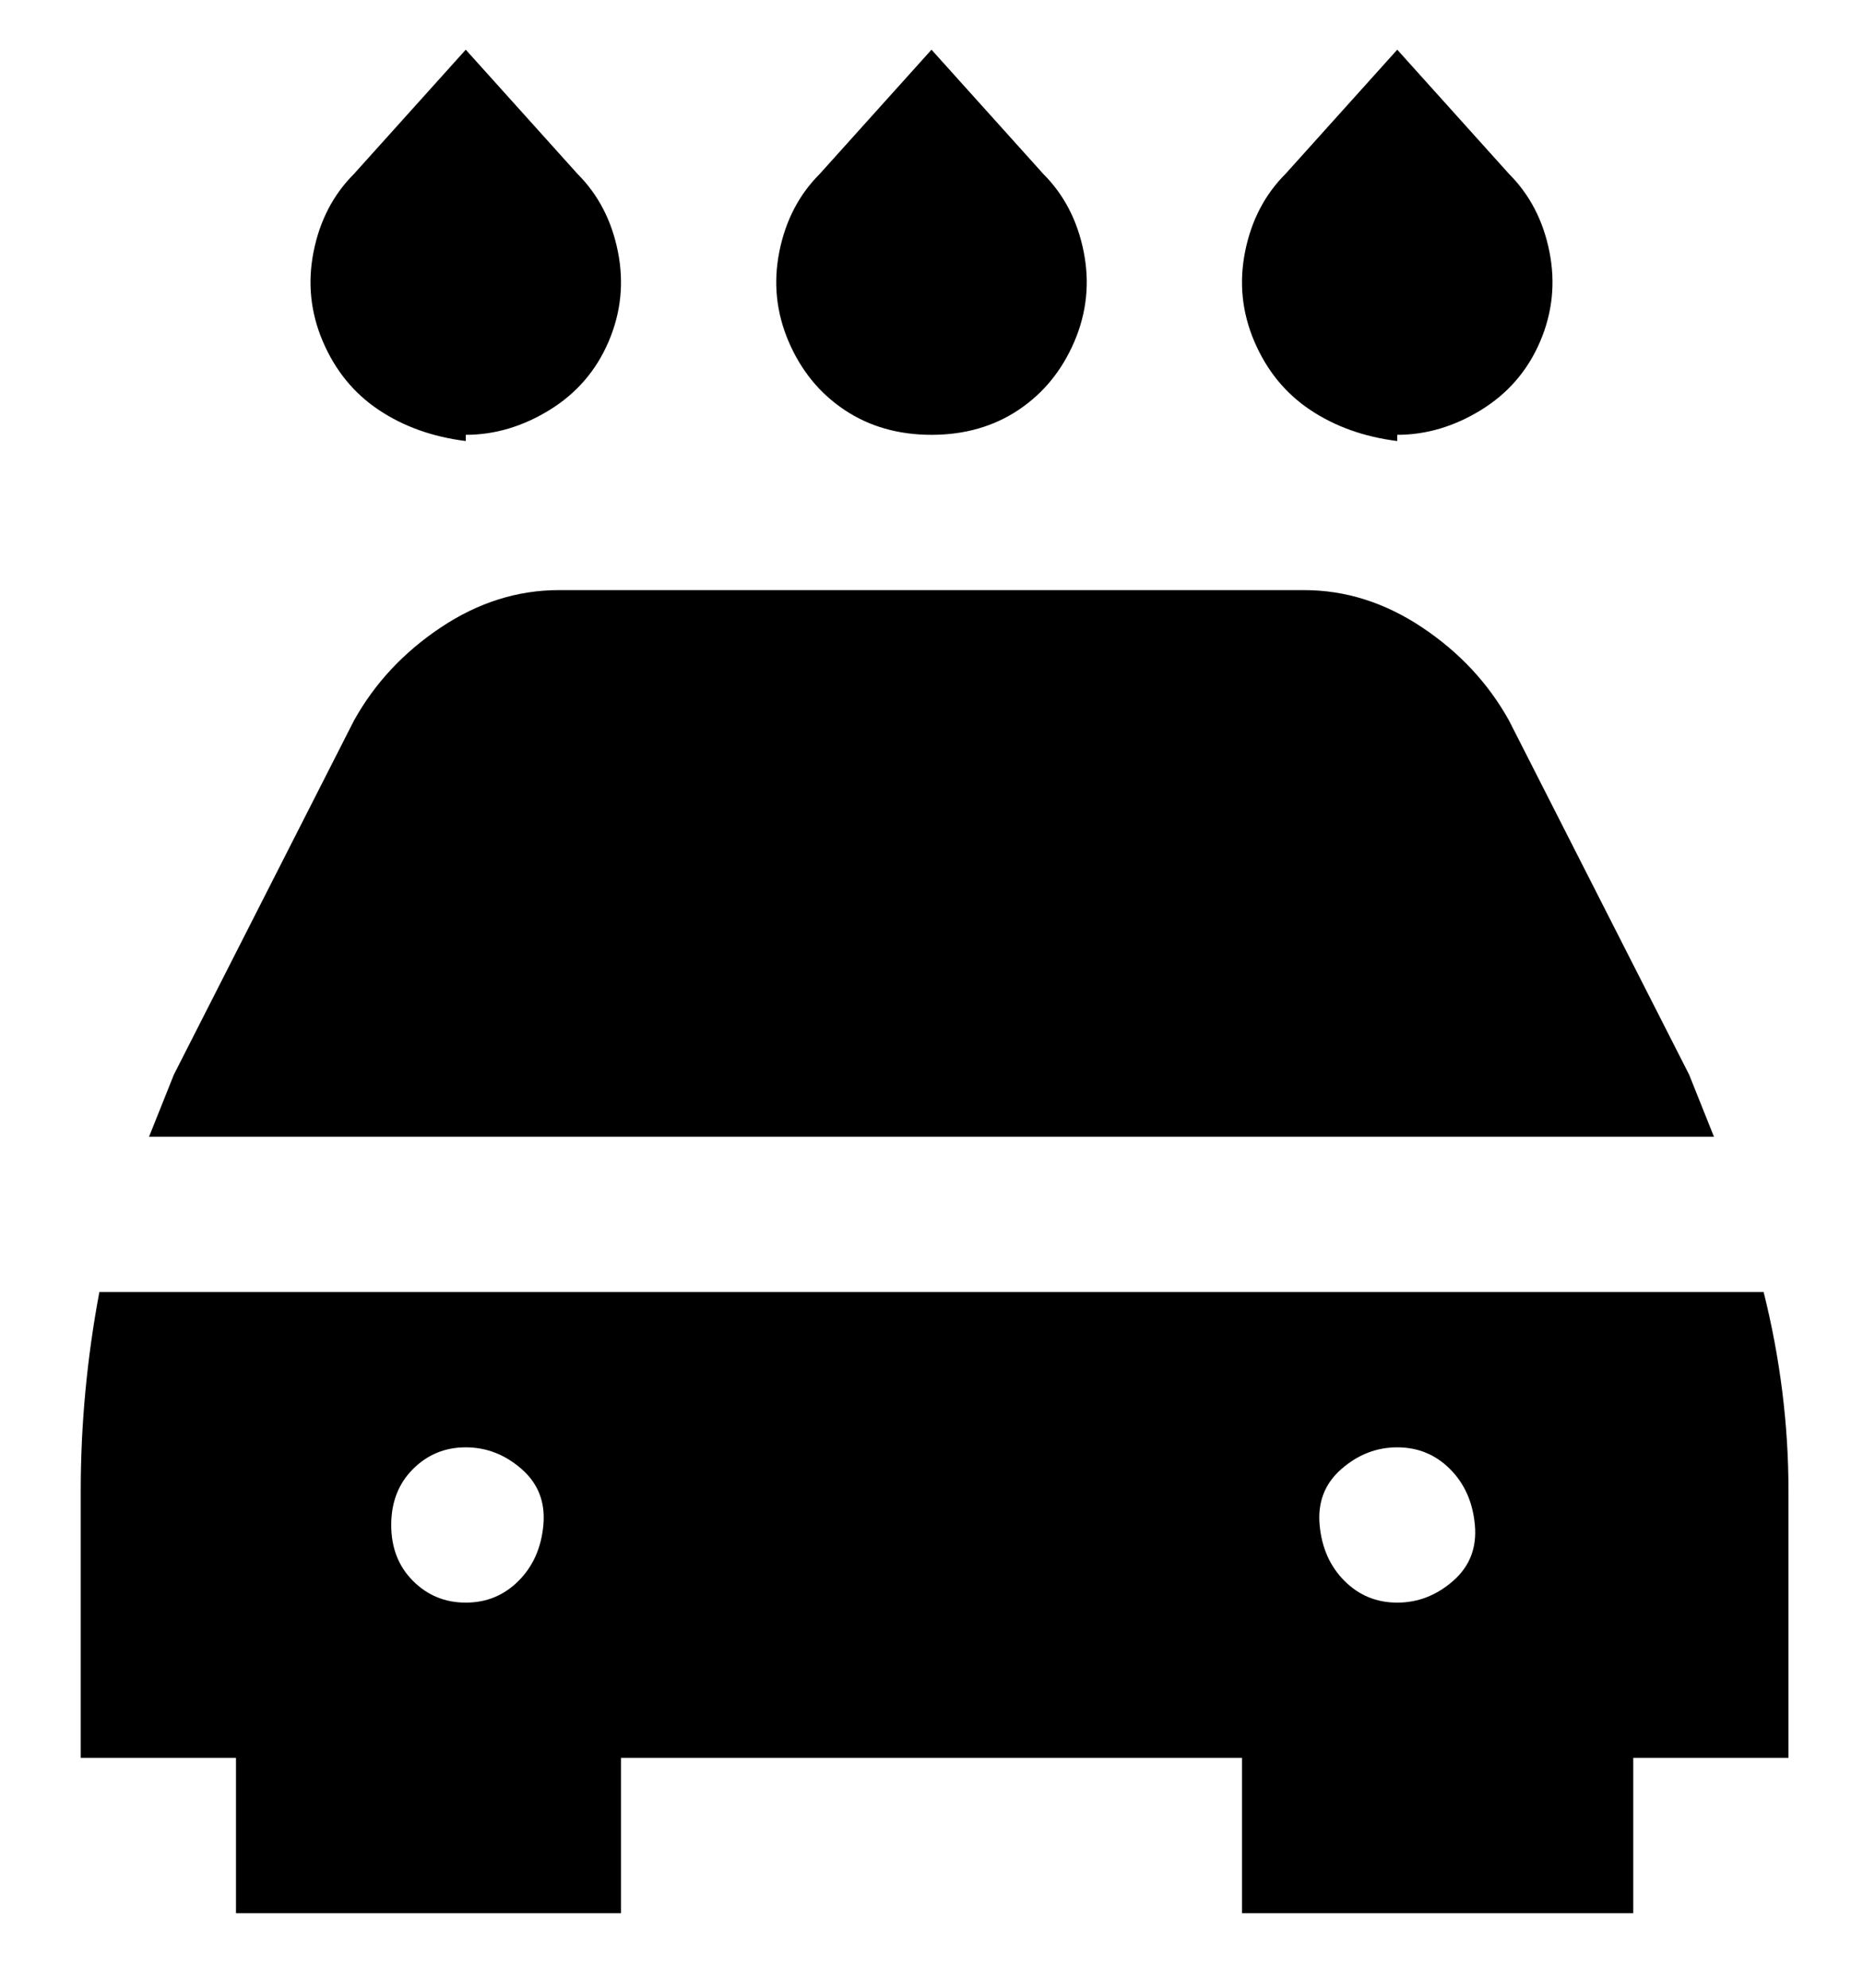 <svg viewBox="0 0 300 320" xmlns="http://www.w3.org/2000/svg"><path d="M276 183H24l4-10 29-57q5-9 14-15t19-6h120q10 0 19 6t14 15l29 57 4 10zm12 100h-25v25h-63v-25H100v25H38v-25H13v-43q0-16 3-32h268q4 16 4 32v43zm-63-25q5 0 9-3.5t3.5-9q-.5-5.5-4-9T225 233q-5 0-9 3.5t-3.5 9q.5 5.5 4 9t8.5 3.5zm-150 0q5 0 8.5-3.5t4-9q.5-5.5-3.5-9t-9-3.5q-5 0-8.5 3.5t-3.5 9q0 5.5 3.5 9T75 258zm75-188q8 0 14-4t9-11q3-7 1.5-14.5T168 28L150 8l-18 20q-5 5-6.5 12.5T127 55q3 7 9 11t14 4zm75 0q7 0 13.5-4t9.5-11q3-7 1.5-14.5T243 28L225 8l-18 20q-5 5-6.5 12.5T202 55q3 7 9 11t14 5v-1zM75 70q7 0 13.5-4T98 55q3-7 1.5-14.5T93 28L75 8 57 28q-5 5-6.5 12.5T52 55q3 7 9 11t14 5v-1z"/></svg>